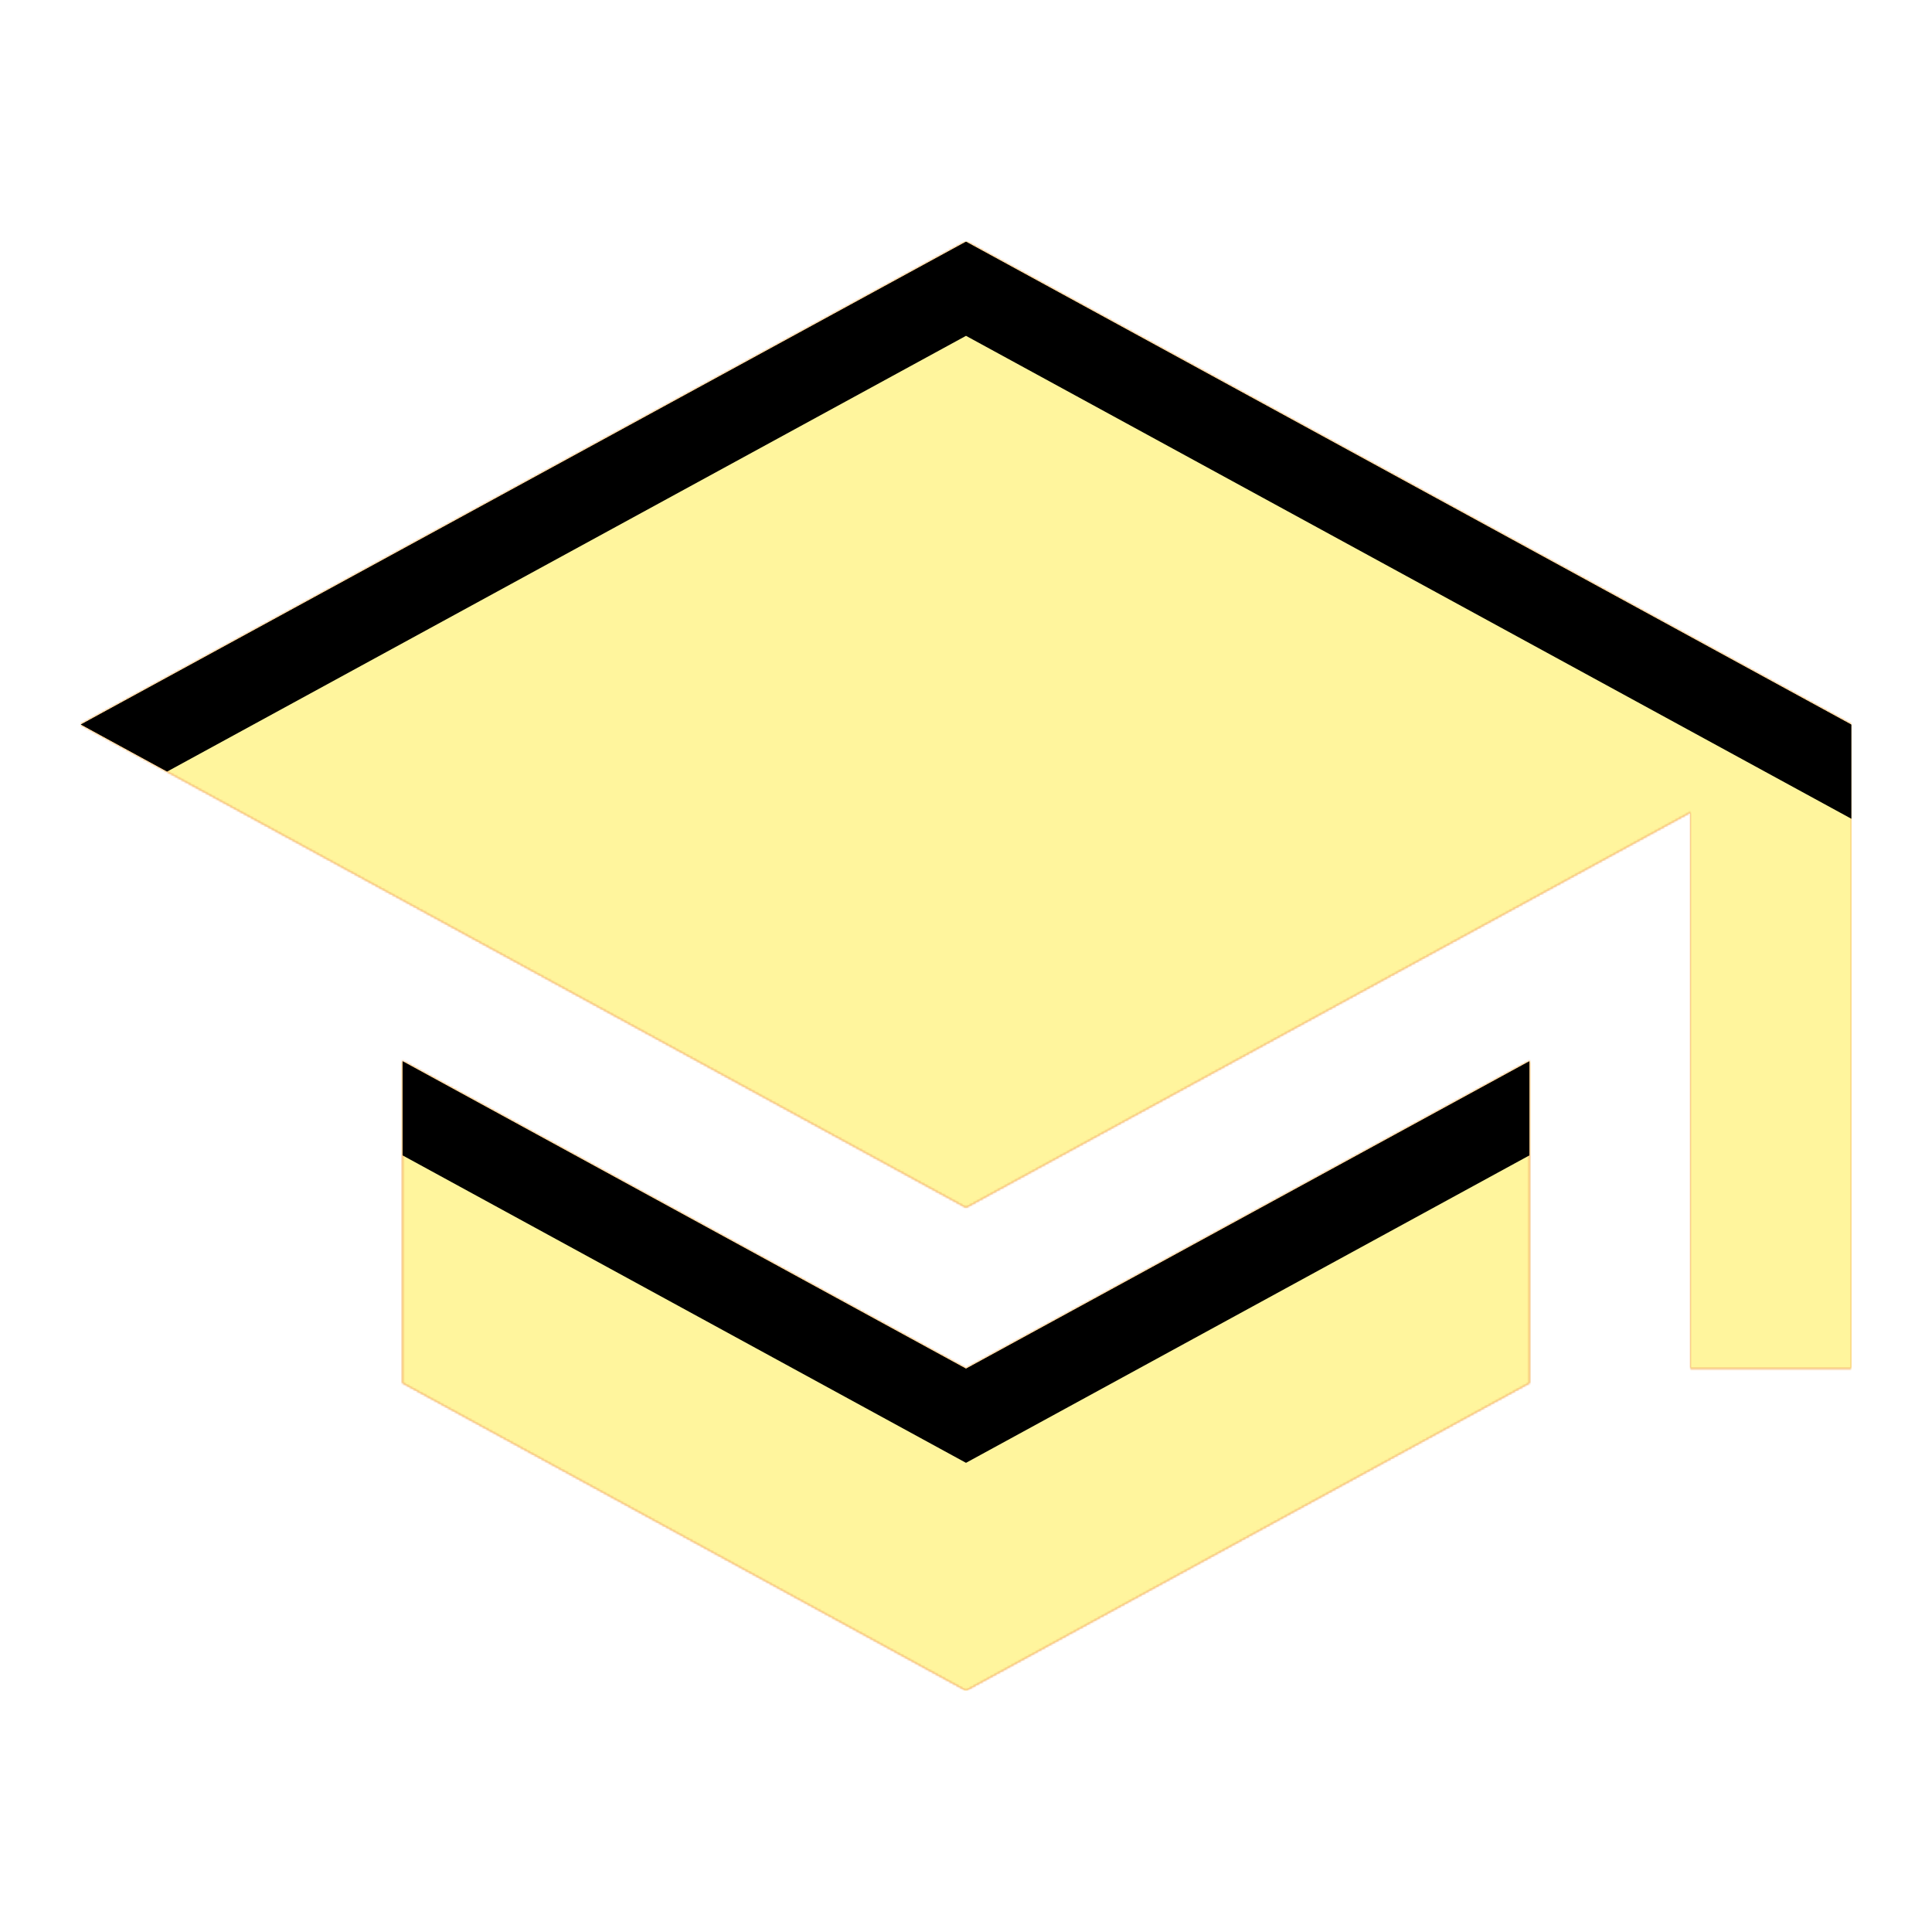 <svg version="1.1" xmlns="http://www.w3.org/2000/svg" xmlns:xlink="http://www.w3.org/1999/xlink" viewBox="0,0,1024,1024">
	<!-- Color names: teamapps-color-1, teamapps-color-2, teamapps-color-3 -->
	<desc>school icon - Licensed under Apache License v2.0 (http://www.apache.org/licenses/LICENSE-2.0) - Created with Iconfu.com - Derivative work of Material icons (Copyright Google Inc.)</desc>
	<defs>
		<clipPath id="clip-cxPenMmE">
			<path d="M981.33,384v341.33h-85.33v-294.82l-384,209.49l-469.33,-256l469.33,-256zM512,725.33l298.67,-162.98v170.66l-298.67,162.99l-298.67,-162.99v-170.66z"/>
		</clipPath>
		<radialGradient cx="0" cy="0" r="1448.15" id="color-6jaqUcOR" gradientUnits="userSpaceOnUse">
			<stop offset="0.07" stop-color="#ffffff"/>
			<stop offset="0.75" stop-color="#000000"/>
		</radialGradient>
		<linearGradient x1="0" y1="1024" x2="1024" y2="0" id="color-Lqlgfaml" gradientUnits="userSpaceOnUse">
			<stop offset="0.2" stop-color="#000000"/>
			<stop offset="0.8" stop-color="#ffffff"/>
		</linearGradient>
		<filter id="filter-FjDQuzj2" color-interpolation-filters="sRGB">
			<feOffset/>
		</filter>
		<filter id="filter-qeVoOybu" x="0%" y="0%" width="100%" height="100%" color-interpolation-filters="sRGB">
			<feColorMatrix values="1 0 0 0 0 0 1 0 0 0 0 0 1 0 0 0 0 0 0.05 0" in="SourceGraphic"/>
			<feOffset dy="20"/>
			<feGaussianBlur stdDeviation="11" result="blur0"/>
			<feColorMatrix values="1 0 0 0 0 0 1 0 0 0 0 0 1 0 0 0 0 0 0.07 0" in="SourceGraphic"/>
			<feOffset dy="30"/>
			<feGaussianBlur stdDeviation="20" result="blur1"/>
			<feMerge>
				<feMergeNode in="blur0"/>
				<feMergeNode in="blur1"/>
			</feMerge>
		</filter>
		<mask id="mask-1KOFx5Us">
			<rect fill="url(#color-Lqlgfaml)" x="42.67" y="128" width="938.66" height="768"/>
		</mask>
		<mask id="mask-3yy3wPv5">
			<path d="M981.33,384v341.33h-85.33v-294.82l-384,209.49l-469.33,-256l469.33,-256zM512,725.33l298.67,-162.98v170.66l-298.67,162.99l-298.67,-162.99v-170.66z" fill="url(#color-6jaqUcOR)"/>
		</mask>
		<mask id="mask-uy7UN22E">
			<path d="M981.33,384v341.33h-85.33v-294.82l-384,209.49l-469.33,-256l469.33,-256zM512,725.33l298.67,-162.98v170.66l-298.67,162.99l-298.67,-162.99v-170.66z" fill="#ffffff"/>
		</mask>
	</defs>
	<g fill="none" fill-rule="nonzero" style="mix-blend-mode: normal">
		<g mask="url(#mask-uy7UN22E)">
			<g color="#ffc107" class="teamapps-color-2">
				<rect x="42.67" y="128" width="938.66" height="768" fill="currentColor"/>
			</g>
			<g color="#e65100" class="teamapps-color-3" mask="url(#mask-1KOFx5Us)">
				<rect x="42.67" y="128" width="938.66" height="768" fill="currentColor"/>
			</g>
		</g>
		<g filter="url(#filter-FjDQuzj2)" mask="url(#mask-3yy3wPv5)">
			<g color="#fff59d" class="teamapps-color-1">
				<rect x="42.67" y="128" width="938.66" height="768" fill="currentColor"/>
			</g>
		</g>
		<g clip-path="url(#clip-cxPenMmE)">
			<path d="M-50.33,939v-954h1124.66v954zM512,128l-469.33,256l469.33,256l384,-209.49v294.82h85.33v-341.33zM213.33,562.35v170.66l298.67,162.99l298.67,-162.99v-170.66l-298.67,162.98z" fill="#000000" filter="url(#filter-qeVoOybu)"/>
		</g>
	</g>
</svg>
